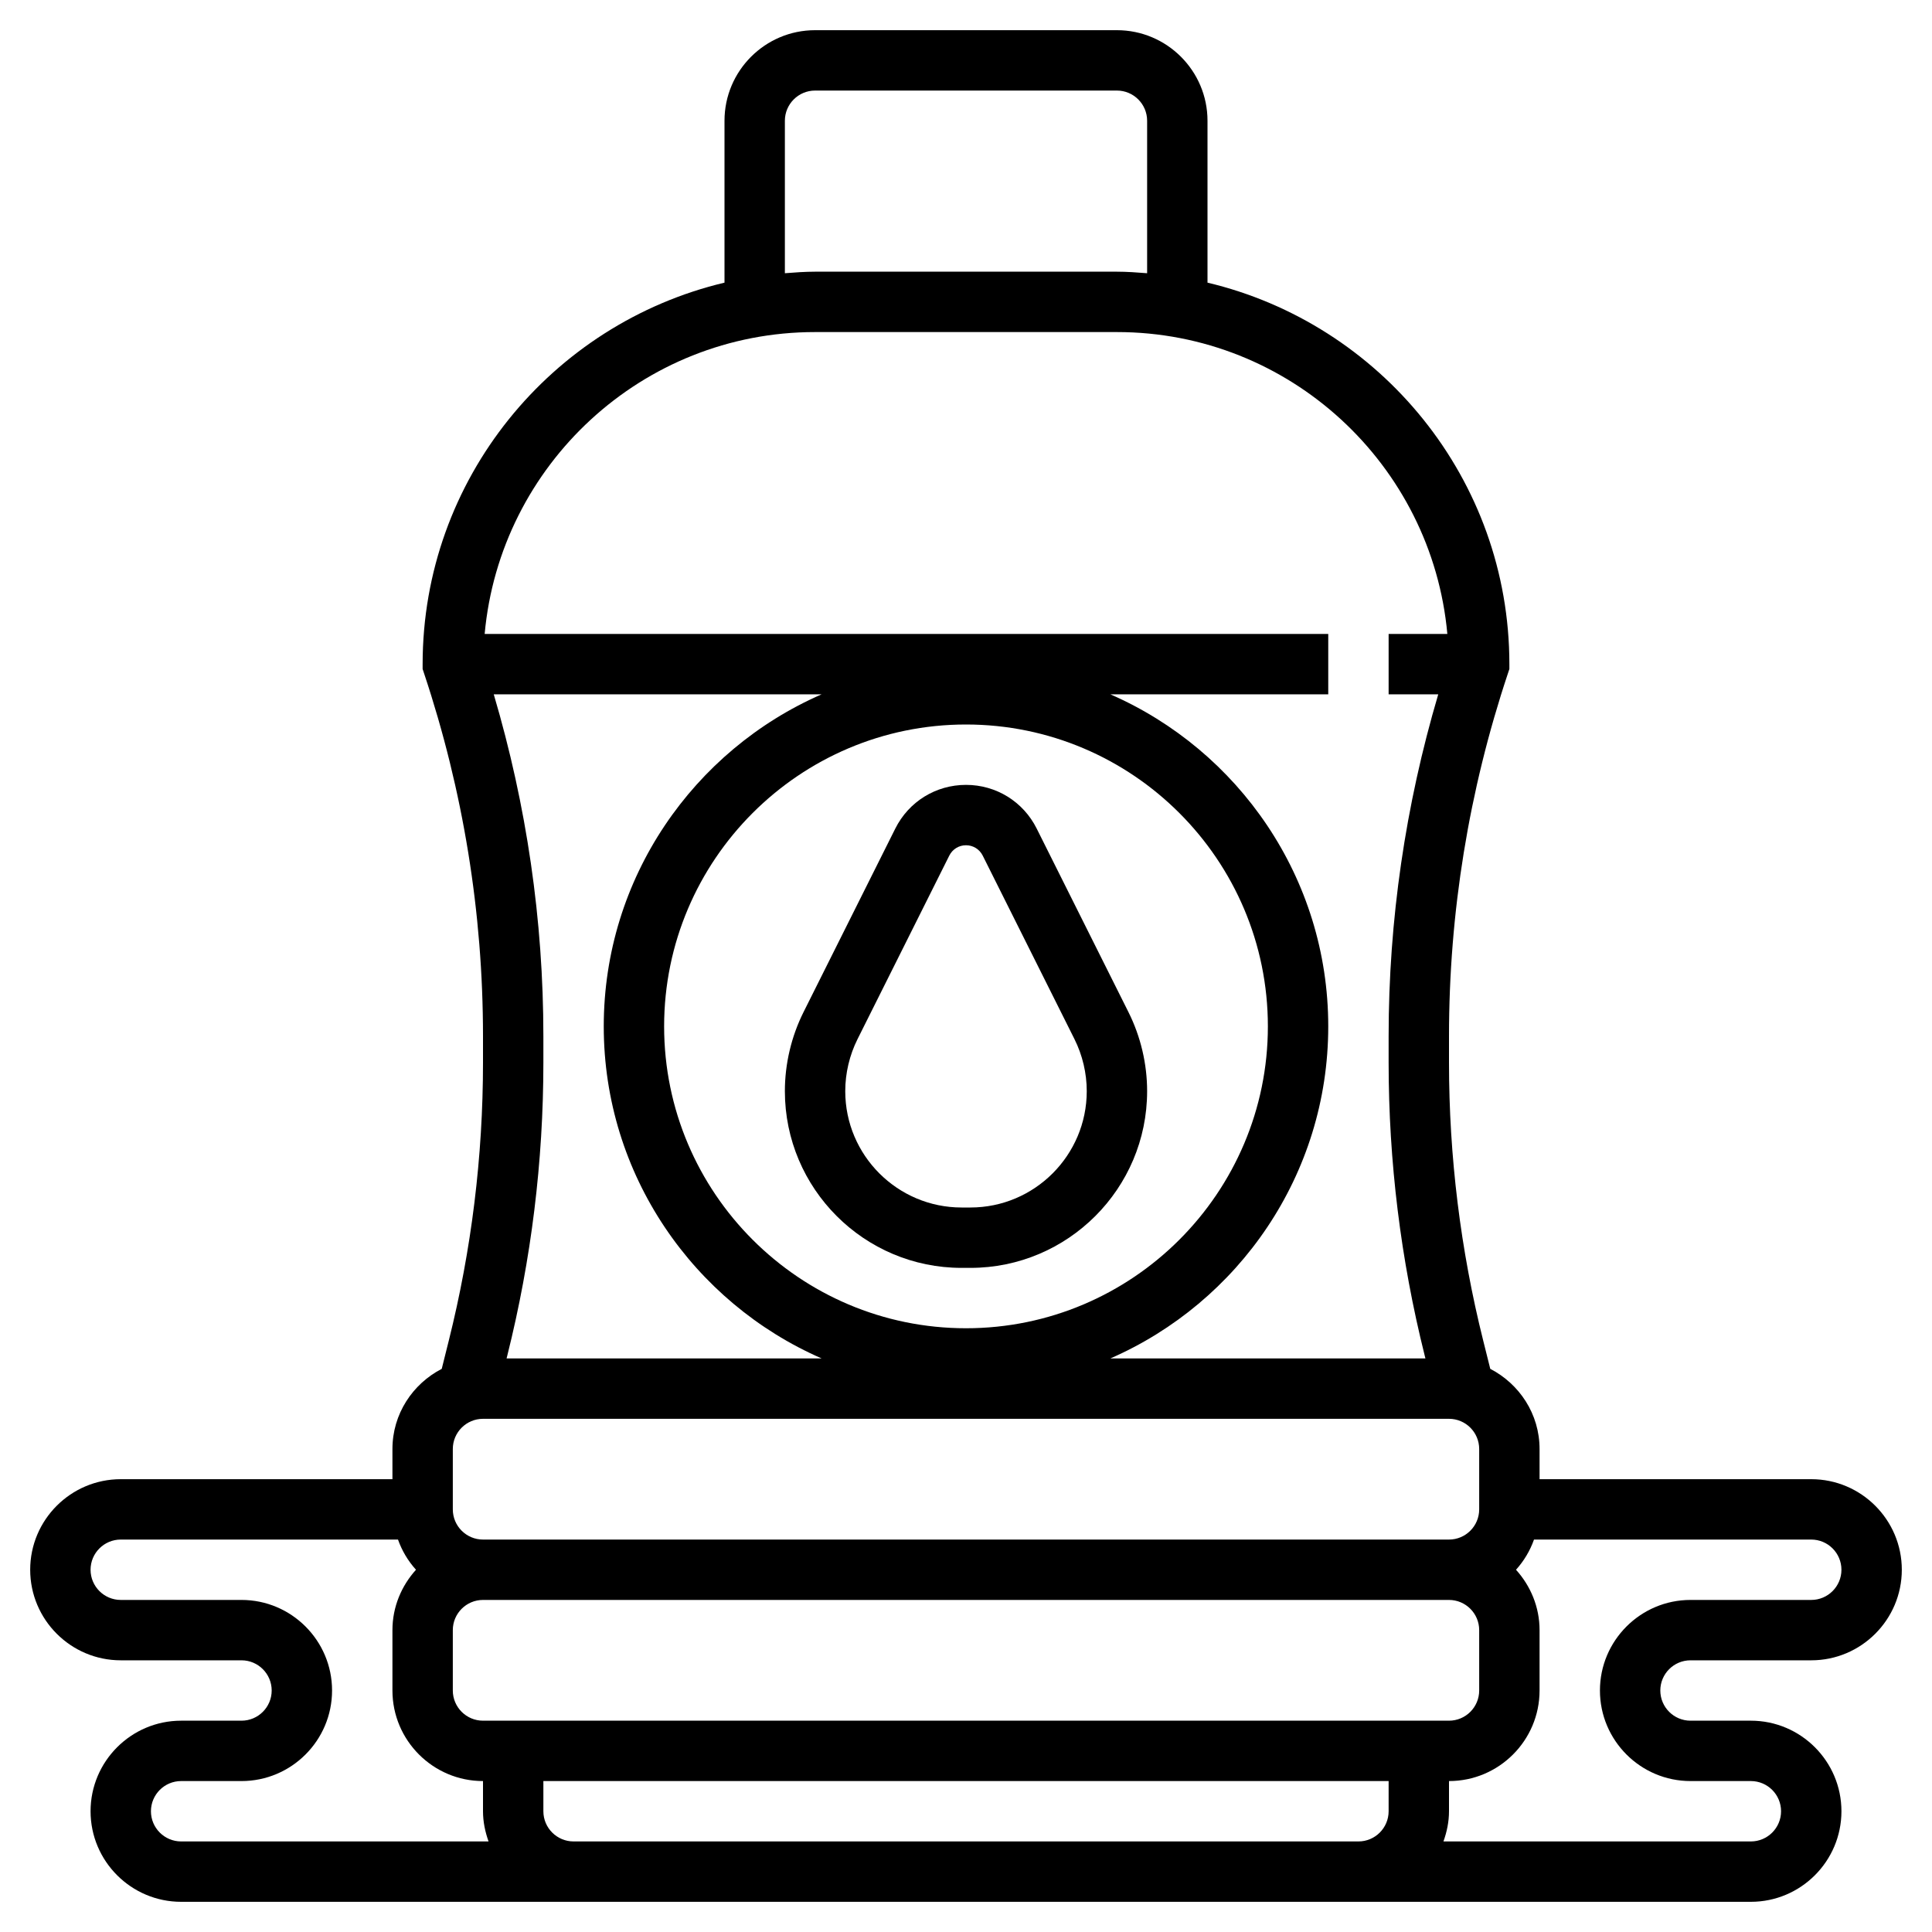 <svg id="Layer_5" enable-background="new 0 0 64 64" height="512" viewBox="0 0 64 64" width="512" xmlns="http://www.w3.org/2000/svg"><path d="m31.854 42h.292c3.228 0 5.854-2.626 5.854-5.854 0-.904-.214-1.81-.618-2.618l-3.04-6.08c-.446-.893-1.343-1.448-2.342-1.448s-1.896.555-2.342 1.447l-3.04 6.08c-.404.809-.618 1.714-.618 2.619 0 3.228 2.626 5.854 5.854 5.854zm-3.447-7.578 3.04-6.08c.106-.211.317-.342.553-.342s.447.131.553.342l3.04 6.08c.266.532.407 1.129.407 1.724 0 2.125-1.729 3.854-3.854 3.854h-.292c-2.125 0-3.854-1.729-3.854-3.854 0-.595.141-1.192.407-1.724z"/><path d="m56 55h4c1.654 0 3-1.346 3-3s-1.346-3-3-3h-9v-1c0-1.159-.668-2.156-1.633-2.655l-.233-.933c-.753-3.009-1.134-6.107-1.134-9.21v-.878c0-4.089.656-8.129 1.949-12.008l.051-.154v-.162c0-6.134-4.276-11.277-10-12.637v-5.363c0-1.654-1.346-3-3-3h-10c-1.654 0-3 1.346-3 3v5.363c-5.724 1.36-10 6.503-10 12.637v.162l.051.154c1.293 3.879 1.949 7.919 1.949 12.008v.878c0 3.103-.381 6.201-1.134 9.21l-.233.933c-.965.499-1.633 1.496-1.633 2.655v1h-9c-1.654 0-3 1.346-3 3s1.346 3 3 3h4c.551 0 1 .448 1 1s-.449 1-1 1h-2c-1.654 0-3 1.346-3 3s1.346 3 3 3h13 2 22 2 13c1.654 0 3-1.346 3-3s-1.346-3-3-3h-2c-.551 0-1-.448-1-1s.449-1 1-1zm-7-1v2c0 .552-.449 1-1 1h-32c-.551 0-1-.448-1-1v-2c0-.552.449-1 1-1h32c.551 0 1 .448 1 1zm-34-4v-2c0-.552.449-1 1-1h32c.551 0 1 .448 1 1v2c0 .552-.449 1-1 1h-32c-.551 0-1-.448-1-1zm1.356-27h10.862c-4.242 1.852-7.218 6.083-7.218 11s2.976 9.148 7.218 11h-10.437l.026-.104c.792-3.166 1.193-6.427 1.193-9.694v-.878c0-3.844-.556-7.646-1.644-11.324zm15.644 1c5.514 0 10 4.486 10 10s-4.486 10-10 10-10-4.486-10-10 4.486-10 10-10zm-6-20c0-.551.449-1 1-1h10c.551 0 1 .449 1 1v5.051c-.331-.026-.662-.051-1-.051h-10c-.338 0-.669.025-1 .051zm1 7h10c5.727 0 10.437 4.403 10.945 10h-1.945v2h1.644c-1.088 3.678-1.644 7.48-1.644 11.324v.878c0 3.267.401 6.528 1.193 9.694l.026.104h-10.437c4.242-1.852 7.218-6.083 7.218-11s-2.976-9.148-7.219-11h7.219v-2h-27.945c.508-5.597 5.218-10 10.945-10zm-22 49c0-.552.449-1 1-1h2c1.654 0 3-1.346 3-3s-1.346-3-3-3h-4c-.551 0-1-.448-1-1s.449-1 1-1h9.184c.133.374.335.711.596 1-.48.532-.78 1.229-.78 2v2c0 1.654 1.346 3 3 3v1c0 .352.072.686.184 1h-10.184c-.551 0-1-.448-1-1zm38 1h-22-2c-.551 0-1-.448-1-1v-1h28v1c0 .552-.449 1-1 1zm13-2h2c.551 0 1 .448 1 1s-.449 1-1 1h-10.184c.112-.314.184-.648.184-1v-1c1.654 0 3-1.346 3-3v-2c0-.771-.301-1.468-.78-2 .26-.289.463-.626.596-1h9.184c.551 0 1 .448 1 1s-.449 1-1 1h-4c-1.654 0-3 1.346-3 3s1.346 3 3 3z"/></svg>